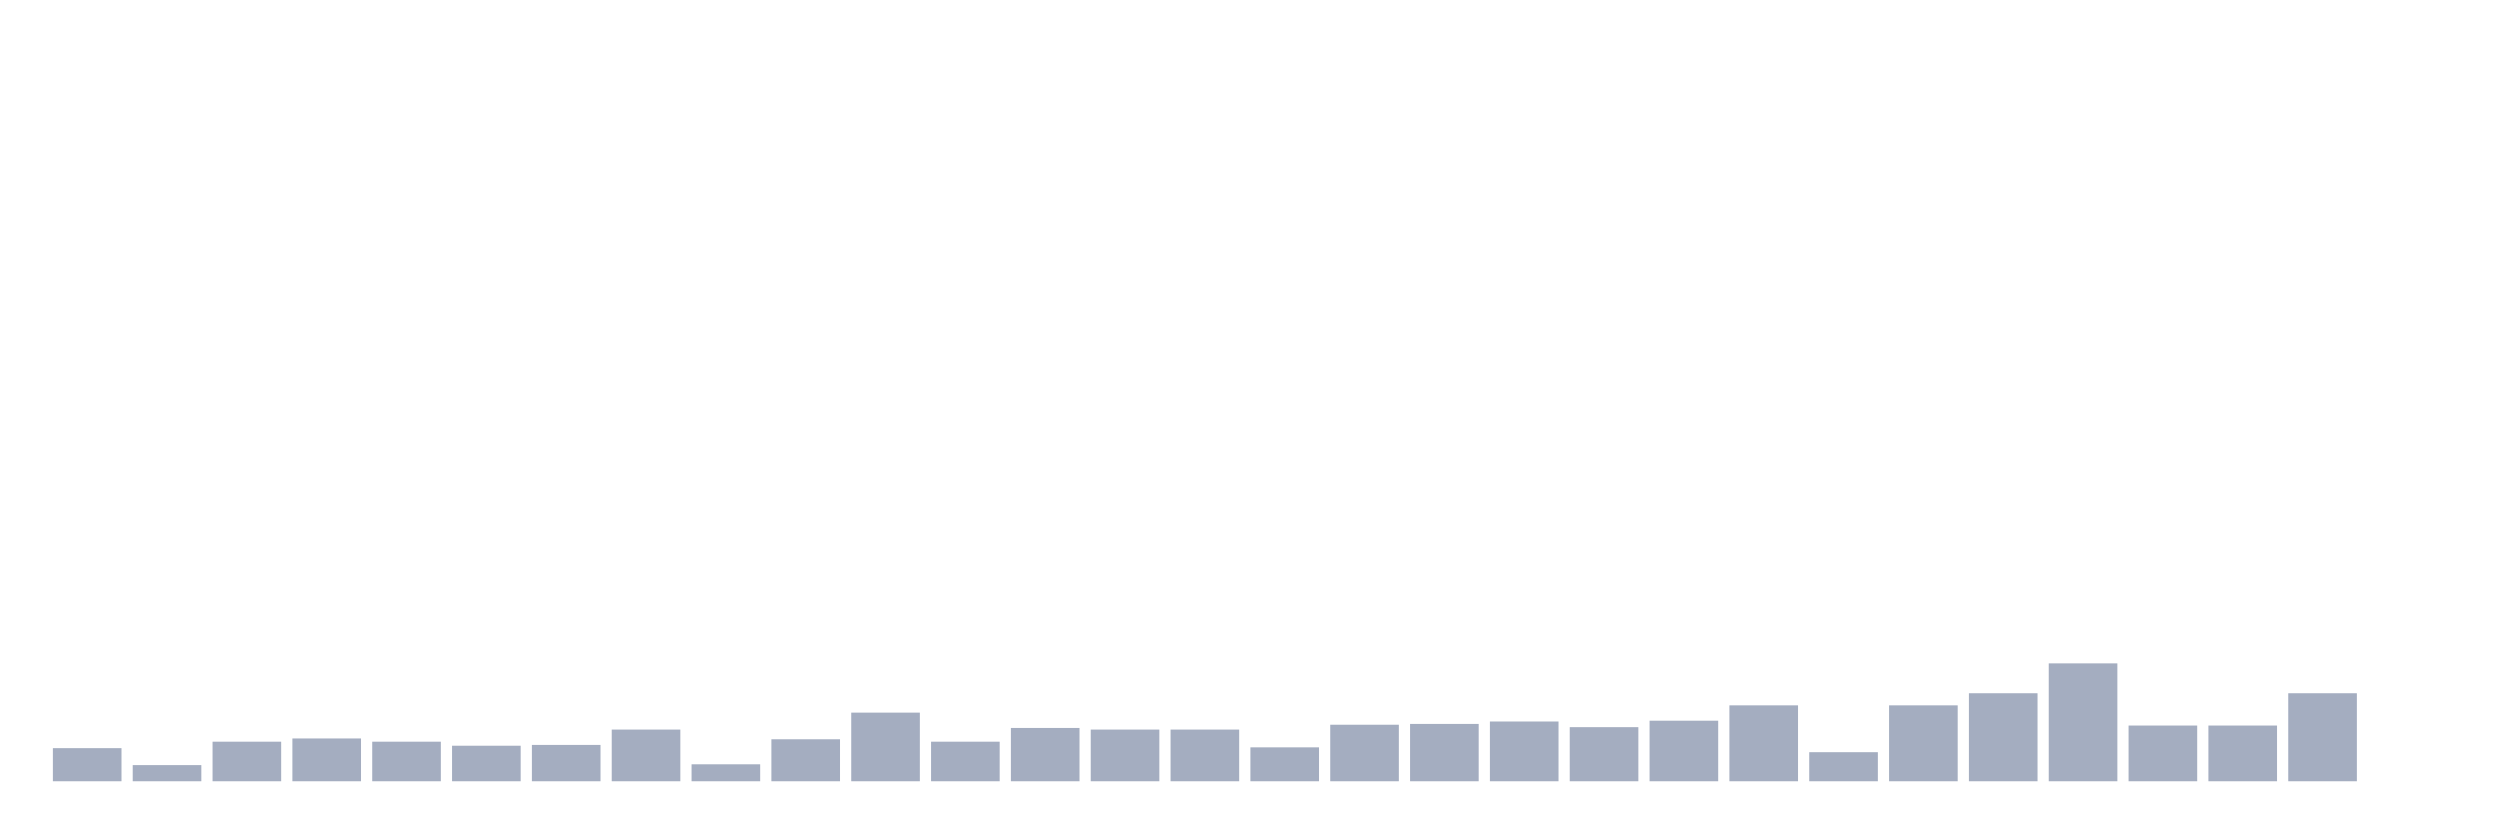 <svg xmlns="http://www.w3.org/2000/svg" viewBox="0 0 480 160"><g transform="translate(10,10)"><rect class="bar" x="0.153" width="13.175" y="133.644" height="6.356" fill="rgb(164,173,192)"></rect><rect class="bar" x="15.482" width="13.175" y="136.899" height="3.101" fill="rgb(164,173,192)"></rect><rect class="bar" x="30.81" width="13.175" y="132.404" height="7.596" fill="rgb(164,173,192)"></rect><rect class="bar" x="46.138" width="13.175" y="131.784" height="8.216" fill="rgb(164,173,192)"></rect><rect class="bar" x="61.466" width="13.175" y="132.404" height="7.596" fill="rgb(164,173,192)"></rect><rect class="bar" x="76.794" width="13.175" y="133.179" height="6.821" fill="rgb(164,173,192)"></rect><rect class="bar" x="92.123" width="13.175" y="133.024" height="6.976" fill="rgb(164,173,192)"></rect><rect class="bar" x="107.451" width="13.175" y="130.078" height="9.922" fill="rgb(164,173,192)"></rect><rect class="bar" x="122.779" width="13.175" y="136.744" height="3.256" fill="rgb(164,173,192)"></rect><rect class="bar" x="138.107" width="13.175" y="131.939" height="8.061" fill="rgb(164,173,192)"></rect><rect class="bar" x="153.436" width="13.175" y="126.823" height="13.177" fill="rgb(164,173,192)"></rect><rect class="bar" x="168.764" width="13.175" y="132.404" height="7.596" fill="rgb(164,173,192)"></rect><rect class="bar" x="184.092" width="13.175" y="129.768" height="10.232" fill="rgb(164,173,192)"></rect><rect class="bar" x="199.42" width="13.175" y="130.078" height="9.922" fill="rgb(164,173,192)"></rect><rect class="bar" x="214.748" width="13.175" y="130.078" height="9.922" fill="rgb(164,173,192)"></rect><rect class="bar" x="230.077" width="13.175" y="133.489" height="6.511" fill="rgb(164,173,192)"></rect><rect class="bar" x="245.405" width="13.175" y="129.148" height="10.852" fill="rgb(164,173,192)"></rect><rect class="bar" x="260.733" width="13.175" y="128.993" height="11.007" fill="rgb(164,173,192)"></rect><rect class="bar" x="276.061" width="13.175" y="128.528" height="11.472" fill="rgb(164,173,192)"></rect><rect class="bar" x="291.39" width="13.175" y="129.613" height="10.387" fill="rgb(164,173,192)"></rect><rect class="bar" x="306.718" width="13.175" y="128.373" height="11.627" fill="rgb(164,173,192)"></rect><rect class="bar" x="322.046" width="13.175" y="125.427" height="14.573" fill="rgb(164,173,192)"></rect><rect class="bar" x="337.374" width="13.175" y="134.419" height="5.581" fill="rgb(164,173,192)"></rect><rect class="bar" x="352.702" width="13.175" y="125.427" height="14.573" fill="rgb(164,173,192)"></rect><rect class="bar" x="368.031" width="13.175" y="123.102" height="16.898" fill="rgb(164,173,192)"></rect><rect class="bar" x="383.359" width="13.175" y="117.366" height="22.634" fill="rgb(164,173,192)"></rect><rect class="bar" x="398.687" width="13.175" y="129.303" height="10.697" fill="rgb(164,173,192)"></rect><rect class="bar" x="414.015" width="13.175" y="129.303" height="10.697" fill="rgb(164,173,192)"></rect><rect class="bar" x="429.344" width="13.175" y="123.102" height="16.898" fill="rgb(164,173,192)"></rect><rect class="bar" x="444.672" width="13.175" y="140" height="0" fill="rgb(164,173,192)"></rect></g></svg>